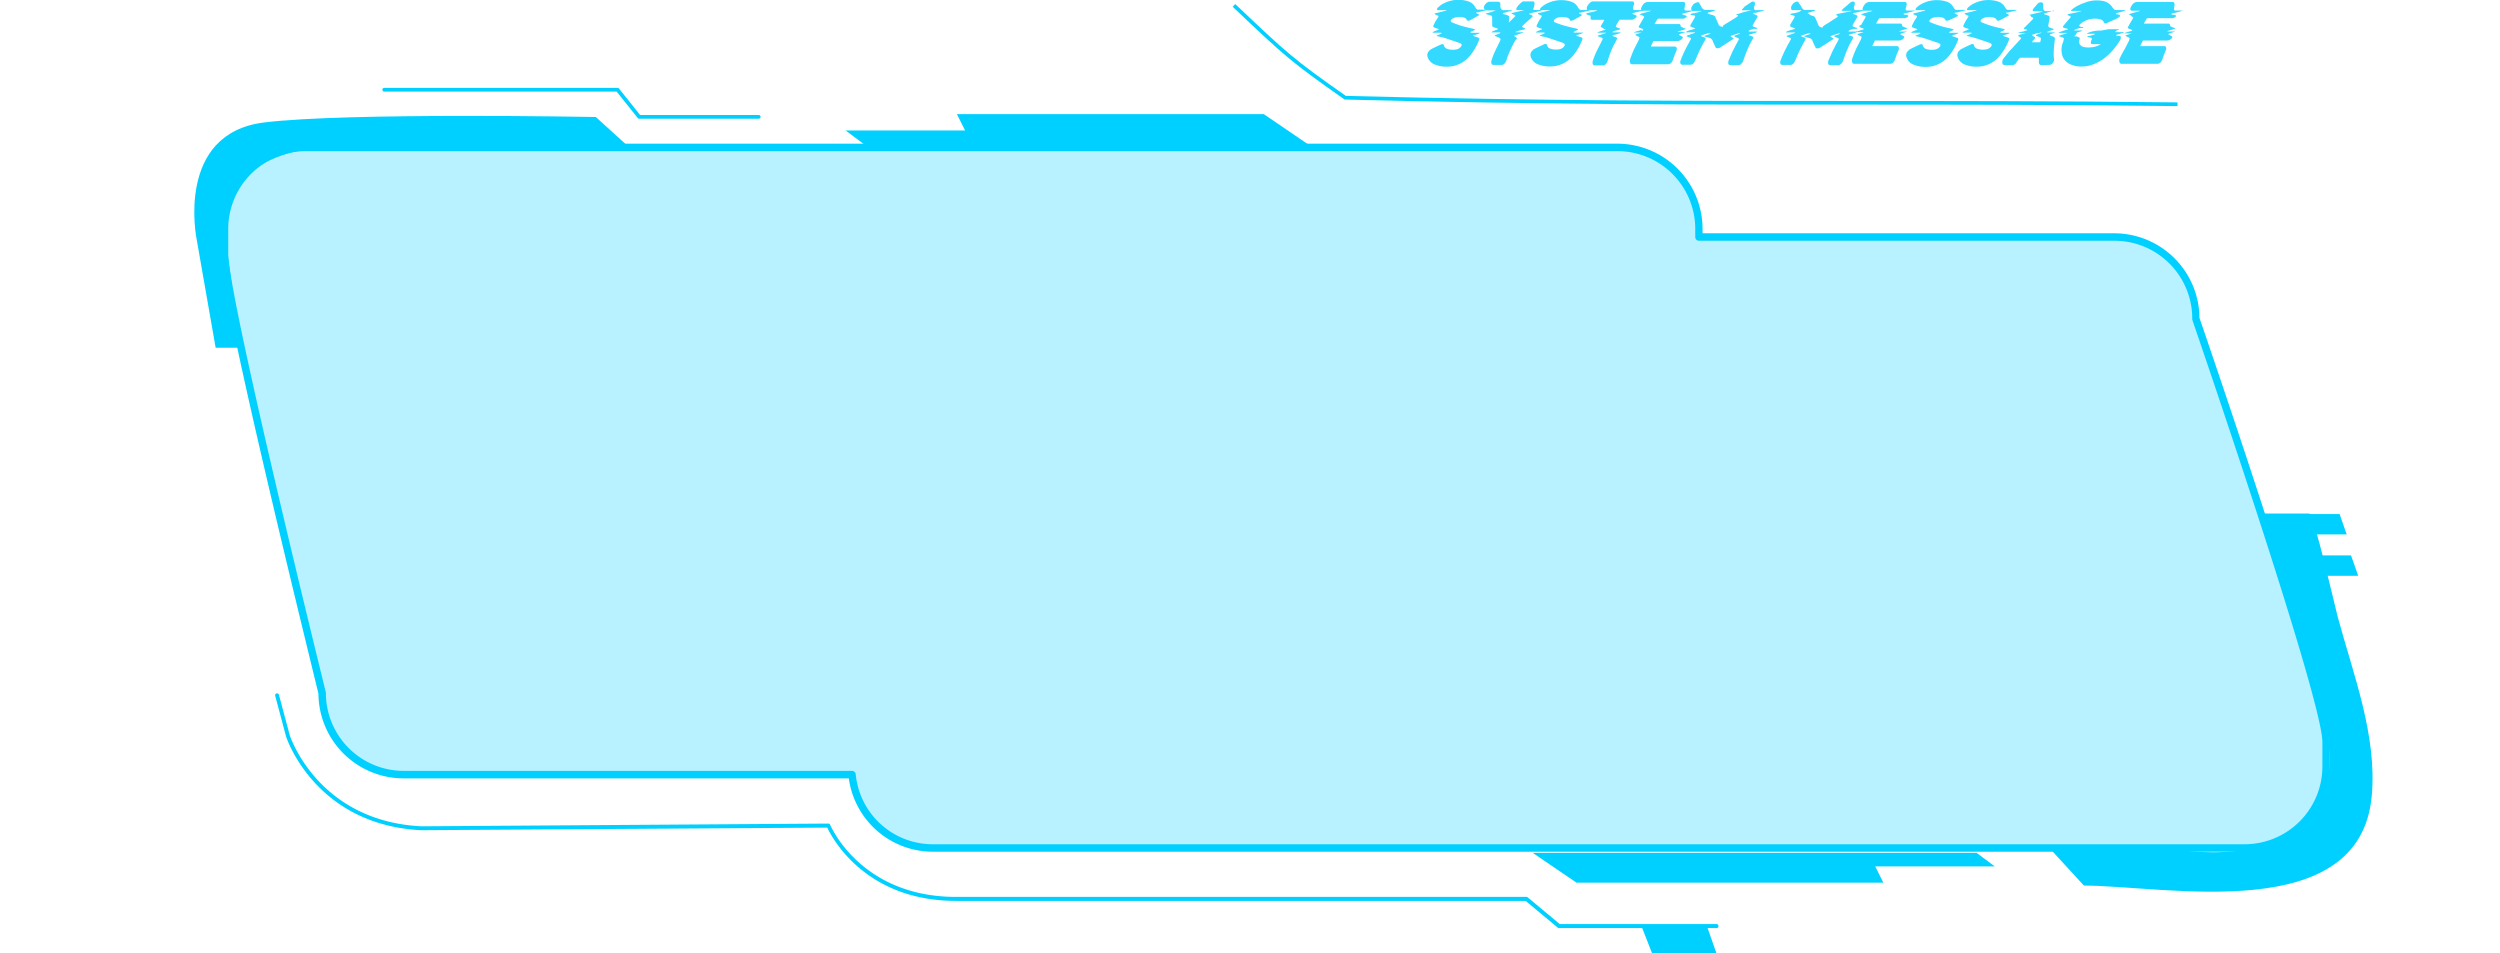 <svg xmlns="http://www.w3.org/2000/svg" xmlns:xlink="http://www.w3.org/1999/xlink" viewBox="0 0 492.95 187.97"><defs><style>.cls-1{mask:url(#mask);filter:url(#luminosity-noclip-10);}.cls-10,.cls-12,.cls-14,.cls-16,.cls-18,.cls-2,.cls-4,.cls-6,.cls-8{mix-blend-mode:multiply;}.cls-2{fill:url(#Безымянный_градиент_76);}.cls-3{mask:url(#mask-2);filter:url(#luminosity-noclip-15);}.cls-4{fill:url(#Безымянный_градиент_77);}.cls-5{mask:url(#mask-3);filter:url(#luminosity-noclip-16);}.cls-6{fill:url(#Безымянный_градиент_77-2);}.cls-7{mask:url(#mask-4);filter:url(#luminosity-noclip-17);}.cls-8{fill:url(#Безымянный_градиент_77-3);}.cls-9{mask:url(#mask-5);filter:url(#luminosity-noclip-18);}.cls-10{fill:url(#Безымянный_градиент_76-2);}.cls-11{mask:url(#mask-6);filter:url(#luminosity-noclip-11);}.cls-12{fill:url(#Безымянный_градиент_76-3);}.cls-13{mask:url(#mask-7);filter:url(#luminosity-noclip-12);}.cls-14{fill:url(#Безымянный_градиент_76-4);}.cls-15{mask:url(#mask-8);filter:url(#luminosity-noclip-13);}.cls-16{fill:url(#linear-gradient);}.cls-17{mask:url(#mask-9);filter:url(#luminosity-noclip-14);}.cls-18{fill:url(#Безымянный_градиент_76-5);}.cls-19,.cls-20,.cls-21{fill:#00d0ff;}.cls-19{opacity:0.2;}.cls-20{opacity:0.1;}.cls-22{mask:url(#mask-10);}.cls-23{fill:url(#Безымянный_градиент_4);}.cls-24{mask:url(#mask-11);}.cls-25{fill:url(#Безымянный_градиент_4-2);}.cls-26{mask:url(#mask-12);}.cls-27{fill:url(#Безымянный_градиент_4-3);}.cls-28{mask:url(#mask-13);}.cls-29{fill:url(#linear-gradient-2);}.cls-30{mask:url(#mask-14);}.cls-31{fill:url(#Безымянный_градиент_4-4);}.cls-32{mask:url(#mask-15);}.cls-33{fill:url(#Безымянный_градиент_48);}.cls-34{mask:url(#mask-16);}.cls-35{fill:url(#Безымянный_градиент_48-2);}.cls-36{mask:url(#mask-17);}.cls-37{fill:url(#Безымянный_градиент_48-3);}.cls-38{mask:url(#mask-18);}.cls-39{fill:url(#Безымянный_градиент_4-5);}.cls-40{opacity:0.8;}.cls-41{filter:url(#luminosity-noclip-9);}.cls-42{filter:url(#luminosity-noclip-8);}.cls-43{filter:url(#luminosity-noclip-7);}.cls-44{filter:url(#luminosity-noclip-6);}.cls-45{filter:url(#luminosity-noclip-5);}.cls-46{filter:url(#luminosity-noclip-4);}.cls-47{filter:url(#luminosity-noclip-3);}.cls-48{filter:url(#luminosity-noclip-2);}.cls-49{filter:url(#luminosity-noclip);}</style><filter id="luminosity-noclip" x="69.07" y="-8283.8" width="96.06" height="32766" filterUnits="userSpaceOnUse" color-interpolation-filters="sRGB"><feFlood flood-color="#fff" result="bg"/><feBlend in="SourceGraphic" in2="bg"/></filter><mask id="mask" x="69.07" y="-8283.8" width="96.06" height="32766" maskUnits="userSpaceOnUse"><g class="cls-49"/></mask><linearGradient id="Безымянный_градиент_76" x1="69.07" y1="141.92" x2="165.13" y2="141.92" gradientUnits="userSpaceOnUse"><stop offset="0" stop-color="#fff"/><stop offset="0.07" stop-color="#d8d8d8"/><stop offset="0.16" stop-color="#a6a6a6"/><stop offset="0.26" stop-color="#797979"/><stop offset="0.37" stop-color="#545454"/><stop offset="0.47" stop-color="#353535"/><stop offset="0.58" stop-color="#1e1e1e"/><stop offset="0.7" stop-color="#0d0d0d"/><stop offset="0.83" stop-color="#030303"/><stop offset="1"/></linearGradient><filter id="luminosity-noclip-2" x="8.81" y="-8283.8" width="42.63" height="32766" filterUnits="userSpaceOnUse" color-interpolation-filters="sRGB"><feFlood flood-color="#fff" result="bg"/><feBlend in="SourceGraphic" in2="bg"/></filter><mask id="mask-2" x="8.81" y="-8283.8" width="42.63" height="32766" maskUnits="userSpaceOnUse"><g class="cls-48"/></mask><linearGradient id="Безымянный_градиент_77" x1="8.81" y1="110.33" x2="51.45" y2="110.33" gradientUnits="userSpaceOnUse"><stop offset="0"/><stop offset="0.15" stop-color="#040404"/><stop offset="0.29" stop-color="#0e0e0e"/><stop offset="0.42" stop-color="#202020"/><stop offset="0.54" stop-color="#3a3a3a"/><stop offset="0.66" stop-color="#5b5b5b"/><stop offset="0.78" stop-color="#838383"/><stop offset="0.9" stop-color="#b2b2b2"/><stop offset="1" stop-color="#e3e3e3"/></linearGradient><filter id="luminosity-noclip-3" x="6.22" y="-8283.8" width="41.73" height="32766" filterUnits="userSpaceOnUse" color-interpolation-filters="sRGB"><feFlood flood-color="#fff" result="bg"/><feBlend in="SourceGraphic" in2="bg"/></filter><mask id="mask-3" x="6.22" y="-8283.8" width="41.73" height="32766" maskUnits="userSpaceOnUse"><g class="cls-47"/></mask><linearGradient id="Безымянный_градиент_77-2" x1="6.22" y1="95.33" x2="47.96" y2="95.33" xlink:href="#Безымянный_градиент_77"/><filter id="luminosity-noclip-4" x="0" y="-8283.8" width="44.34" height="32766" filterUnits="userSpaceOnUse" color-interpolation-filters="sRGB"><feFlood flood-color="#fff" result="bg"/><feBlend in="SourceGraphic" in2="bg"/></filter><mask id="mask-4" x="0" y="-8283.8" width="44.34" height="32766" maskUnits="userSpaceOnUse"><g class="cls-46"/></mask><linearGradient id="Безымянный_градиент_77-3" x1="0" y1="79.81" x2="44.34" y2="79.81" xlink:href="#Безымянный_градиент_77"/><filter id="luminosity-noclip-5" x="65.54" y="-8283.8" width="276.83" height="32766" filterUnits="userSpaceOnUse" color-interpolation-filters="sRGB"><feFlood flood-color="#fff" result="bg"/><feBlend in="SourceGraphic" in2="bg"/></filter><mask id="mask-5" x="65.54" y="-8283.8" width="276.83" height="32766" maskUnits="userSpaceOnUse"><g class="cls-45"/></mask><linearGradient id="Безымянный_градиент_76-2" x1="65.54" y1="128.53" x2="342.37" y2="128.53" xlink:href="#Безымянный_градиент_76"/><filter id="luminosity-noclip-6" x="232.92" y="-8283.8" width="96.06" height="32766" filterUnits="userSpaceOnUse" color-interpolation-filters="sRGB"><feFlood flood-color="#fff" result="bg"/><feBlend in="SourceGraphic" in2="bg"/></filter><mask id="mask-6" x="232.92" y="-8283.8" width="96.06" height="32766" maskUnits="userSpaceOnUse"><g class="cls-44"/></mask><linearGradient id="Безымянный_градиент_76-3" x1="-81.76" y1="-938.59" x2="-177.82" y2="-938.59" gradientTransform="translate(151.16 -898.41) rotate(180)" xlink:href="#Безымянный_градиент_76"/><filter id="luminosity-noclip-7" x="437.46" y="-8283.8" width="46.68" height="32766" filterUnits="userSpaceOnUse" color-interpolation-filters="sRGB"><feFlood flood-color="#fff" result="bg"/><feBlend in="SourceGraphic" in2="bg"/></filter><mask id="mask-7" x="437.46" y="-8283.8" width="46.68" height="32766" maskUnits="userSpaceOnUse"><g class="cls-43"/></mask><linearGradient id="Безымянный_градиент_76-4" x1="437.46" y1="55.71" x2="484.14" y2="55.71" xlink:href="#Безымянный_градиент_76"/><filter id="luminosity-noclip-8" x="446.03" y="-8283.8" width="46.92" height="32766" filterUnits="userSpaceOnUse" color-interpolation-filters="sRGB"><feFlood flood-color="#fff" result="bg"/><feBlend in="SourceGraphic" in2="bg"/></filter><mask id="mask-8" x="446.03" y="-8283.8" width="46.92" height="32766" maskUnits="userSpaceOnUse"><g class="cls-42"/></mask><linearGradient id="linear-gradient" x1="446.03" y1="86.23" x2="492.95" y2="86.23" gradientUnits="userSpaceOnUse"><stop offset="0.01" stop-color="#fff"/><stop offset="0.08" stop-color="#d8d8d8"/><stop offset="0.17" stop-color="#a6a6a6"/><stop offset="0.27" stop-color="#797979"/><stop offset="0.37" stop-color="#545454"/><stop offset="0.48" stop-color="#353535"/><stop offset="0.59" stop-color="#1e1e1e"/><stop offset="0.71" stop-color="#0d0d0d"/><stop offset="0.84" stop-color="#030303"/><stop offset="1"/></linearGradient><filter id="luminosity-noclip-9" x="441.75" y="-8283.8" width="44.98" height="32766" filterUnits="userSpaceOnUse" color-interpolation-filters="sRGB"><feFlood flood-color="#fff" result="bg"/><feBlend in="SourceGraphic" in2="bg"/></filter><mask id="mask-9" x="441.75" y="-8283.8" width="44.98" height="32766" maskUnits="userSpaceOnUse"><g class="cls-41"/></mask><linearGradient id="Безымянный_градиент_76-5" x1="441.75" y1="70.7" x2="486.73" y2="70.7" xlink:href="#Безымянный_градиент_76"/><filter id="luminosity-noclip-10" x="69.07" y="136.56" width="96.06" height="10.71" filterUnits="userSpaceOnUse" color-interpolation-filters="sRGB"><feFlood flood-color="#fff" result="bg"/><feBlend in="SourceGraphic" in2="bg"/></filter><mask id="mask-10" x="69.07" y="136.56" width="96.06" height="10.71" maskUnits="userSpaceOnUse"><g class="cls-1"><path class="cls-2" d="M69.07,136.56c1.47,4.29,5.39,10.71,15.75,10.71h80.31l-5.35-10.71Z"/></g></mask><linearGradient id="Безымянный_градиент_4" x1="69.07" y1="141.92" x2="165.13" y2="141.92" gradientUnits="userSpaceOnUse"><stop offset="0" stop-color="#00d0ff"/><stop offset="0.05" stop-color="#02ccf4"/><stop offset="0.21" stop-color="#06c3d5"/><stop offset="0.38" stop-color="#0abcbe"/><stop offset="0.56" stop-color="#0cb7ad"/><stop offset="0.75" stop-color="#0eb4a3"/><stop offset="1" stop-color="#0eb3a0"/></linearGradient><filter id="luminosity-noclip-11" x="232.92" y="34.83" width="96.06" height="10.71" filterUnits="userSpaceOnUse" color-interpolation-filters="sRGB"><feFlood flood-color="#fff" result="bg"/><feBlend in="SourceGraphic" in2="bg"/></filter><mask id="mask-11" x="232.92" y="34.83" width="96.06" height="10.71" maskUnits="userSpaceOnUse"><g class="cls-11"><path class="cls-12" d="M329,45.54c-1.46-4.29-5.38-10.71-15.74-10.71H232.92l5.36,10.71Z"/></g></mask><linearGradient id="Безымянный_градиент_4-2" x1="-81.76" y1="-938.59" x2="-177.82" y2="-938.59" gradientTransform="translate(151.16 -898.41) rotate(180)" xlink:href="#Безымянный_градиент_4"/><filter id="luminosity-noclip-12" x="437.46" y="50.36" width="46.68" height="10.71" filterUnits="userSpaceOnUse" color-interpolation-filters="sRGB"><feFlood flood-color="#fff" result="bg"/><feBlend in="SourceGraphic" in2="bg"/></filter><mask id="mask-12" x="437.46" y="50.36" width="46.68" height="10.71" maskUnits="userSpaceOnUse"><g class="cls-13"><polygon class="cls-14" points="480.94 50.36 437.46 50.36 440.68 61.06 484.14 61.06 480.94 50.36"/></g></mask><linearGradient id="Безымянный_градиент_4-3" x1="437.46" y1="55.71" x2="484.14" y2="55.71" xlink:href="#Безымянный_градиент_4"/><filter id="luminosity-noclip-13" x="446.03" y="80.88" width="46.92" height="10.71" filterUnits="userSpaceOnUse" color-interpolation-filters="sRGB"><feFlood flood-color="#fff" result="bg"/><feBlend in="SourceGraphic" in2="bg"/></filter><mask id="mask-13" x="446.03" y="80.88" width="46.92" height="10.71" maskUnits="userSpaceOnUse"><g class="cls-15"><polygon class="cls-16" points="489.75 80.88 446.03 80.88 449.24 91.58 492.95 91.58 489.75 80.88"/></g></mask><linearGradient id="linear-gradient-2" x1="446.03" y1="86.23" x2="492.95" y2="86.23" gradientUnits="userSpaceOnUse"><stop offset="0.01" stop-color="#0eb3a0"/><stop offset="0.1" stop-color="#0eb3a0"/><stop offset="1" stop-color="#0eb3a0"/></linearGradient><filter id="luminosity-noclip-14" x="441.75" y="65.35" width="44.98" height="10.71" filterUnits="userSpaceOnUse" color-interpolation-filters="sRGB"><feFlood flood-color="#fff" result="bg"/><feBlend in="SourceGraphic" in2="bg"/></filter><mask id="mask-14" x="441.75" y="65.35" width="44.98" height="10.71" maskUnits="userSpaceOnUse"><g class="cls-17"><path class="cls-18" d="M483.86,65.35H441.75L445,76.06h41.77C485.71,72.36,484.72,68.7,483.86,65.35Z"/></g></mask><linearGradient id="Безымянный_градиент_4-4" x1="441.75" y1="70.7" x2="486.73" y2="70.7" xlink:href="#Безымянный_градиент_4"/><filter id="luminosity-noclip-15" x="8.81" y="104.97" width="42.63" height="10.71" filterUnits="userSpaceOnUse" color-interpolation-filters="sRGB"><feFlood flood-color="#fff" result="bg"/><feBlend in="SourceGraphic" in2="bg"/></filter><mask id="mask-15" x="8.81" y="104.97" width="42.63" height="10.71" maskUnits="userSpaceOnUse"><g class="cls-3"><polygon class="cls-4" points="48.95 104.97 8.81 104.97 12.02 115.68 51.45 115.68 48.95 104.97"/></g></mask><linearGradient id="Безымянный_градиент_48" x1="8.81" y1="110.33" x2="51.45" y2="110.33" gradientUnits="userSpaceOnUse"><stop offset="0" stop-color="#0eb3a0"/><stop offset="0.23" stop-color="#0db4a4"/><stop offset="0.43" stop-color="#0cb7ae"/><stop offset="0.62" stop-color="#09bdc0"/><stop offset="0.8" stop-color="#05c5da"/><stop offset="0.98" stop-color="#01cffa"/><stop offset="1" stop-color="#00d0ff"/></linearGradient><filter id="luminosity-noclip-16" x="6.22" y="89.98" width="41.73" height="10.71" filterUnits="userSpaceOnUse" color-interpolation-filters="sRGB"><feFlood flood-color="#fff" result="bg"/><feBlend in="SourceGraphic" in2="bg"/></filter><mask id="mask-16" x="6.22" y="89.98" width="41.73" height="10.71" maskUnits="userSpaceOnUse"><g class="cls-5"><path class="cls-6" d="M45.46,90H6.22c1,3.7,2,7.36,2.88,10.71H48Z"/></g></mask><linearGradient id="Безымянный_градиент_48-2" x1="6.22" y1="95.33" x2="47.96" y2="95.33" xlink:href="#Безымянный_градиент_48"/><filter id="luminosity-noclip-17" x="0" y="74.45" width="44.34" height="10.71" filterUnits="userSpaceOnUse" color-interpolation-filters="sRGB"><feFlood flood-color="#fff" result="bg"/><feBlend in="SourceGraphic" in2="bg"/></filter><mask id="mask-17" x="0" y="74.45" width="44.34" height="10.71" maskUnits="userSpaceOnUse"><g class="cls-7"><polygon class="cls-8" points="41.85 74.45 0 74.45 3.2 85.16 44.34 85.16 41.85 74.45"/></g></mask><linearGradient id="Безымянный_градиент_48-3" x1="0" y1="79.81" x2="44.34" y2="79.81" xlink:href="#Безымянный_градиент_48"/><filter id="luminosity-noclip-18" x="65.54" y="125.32" width="276.83" height="6.43" filterUnits="userSpaceOnUse" color-interpolation-filters="sRGB"><feFlood flood-color="#fff" result="bg"/><feBlend in="SourceGraphic" in2="bg"/></filter><mask id="mask-18" x="65.54" y="125.32" width="276.83" height="6.43" maskUnits="userSpaceOnUse"><g class="cls-9"><polygon class="cls-10" points="68.22 131.74 65.54 125.32 339.69 125.32 342.37 131.74 68.22 131.74"/></g></mask><linearGradient id="Безымянный_градиент_4-5" x1="65.54" y1="128.53" x2="342.37" y2="128.53" xlink:href="#Безымянный_градиент_4"/></defs><title>modal_successful_login</title><g id="Layer_2" data-name="Layer 2"><g id="Layer_1-2" data-name="Layer 1"><path class="cls-19" d="M433,62.8A16.06,16.06,0,0,0,416.9,46.74H335V45.13a16.06,16.06,0,0,0-16.07-16.06H60.31A16.06,16.06,0,0,0,44.24,45.13V50c0,8.87,19.28,86.74,19.28,86.74a16.06,16.06,0,0,0,16.06,16.06H168a16.06,16.06,0,0,0,16,14.46H442.6a16.07,16.07,0,0,0,16.06-16.07v-4.81C458.66,137.45,433,62.8,433,62.8Z"/><path class="cls-20" d="M433,62.8A16.06,16.06,0,0,0,416.9,46.74H335V45.13a16.06,16.06,0,0,0-16.07-16.06H60.31A16.06,16.06,0,0,0,44.24,45.13V50c0,8.87,19.28,86.74,19.28,86.74a16.06,16.06,0,0,0,16.06,16.06H168a16.06,16.06,0,0,0,16,14.46H442.6a16.07,16.07,0,0,0,16.06-16.07v-4.81C458.66,137.45,433,62.8,433,62.8Z"/><path class="cls-21" d="M442.6,167.94H184a16.72,16.72,0,0,1-16.63-14.46H79.58a16.8,16.8,0,0,1-16.79-16.7c-1-4.24-19.28-78-19.28-86.83V45.13a16.82,16.82,0,0,1,16.8-16.8h258.6a16.82,16.82,0,0,1,16.8,16.8V46H416.9a16.81,16.81,0,0,1,16.79,16.68c1.52,4.39,25.7,74.84,25.7,83.65v4.81A16.82,16.82,0,0,1,442.6,167.94ZM60.31,29.8A15.35,15.35,0,0,0,45,45.13V50c0,8.68,19.07,85.78,19.26,86.56a1.1,1.1,0,0,1,0,.18A15.35,15.35,0,0,0,79.58,152H168a.74.74,0,0,1,.73.66A15.26,15.26,0,0,0,184,166.47H442.6a15.34,15.34,0,0,0,15.33-15.33v-4.81c0-8.65-25.4-82.55-25.66-83.29a.67.67,0,0,1,0-.24A15.35,15.35,0,0,0,416.9,47.47H335a.73.73,0,0,1-.73-.73V45.13A15.35,15.35,0,0,0,318.91,29.8Z"/><path class="cls-21" d="M47.34,68.56H42.52L38.77,47.14s-4.29-20.88,13.38-23c16.22-2,65.33-1.07,65.33-1.07l5.89,5.35-56.76.54s-22.25-.82-22.37,16.19Z"/><path class="cls-21" d="M404.48,167.62l6.43,7c16,0,54.41,8.09,56.75-17.66,1.09-11.93-3.65-24-6.72-35.37-.39-1.44-4.72-20.33-5.59-20.33h-9.64L457,137.63s7.49,18.75-4.29,25.17c0,0-4.28,7-23,4.82Z"/><polygon class="cls-21" points="170.31 28.4 257.84 28.4 249.2 22.51 188.69 22.51 190.3 25.73 166.74 25.73 170.31 28.4"/><polygon class="cls-21" points="389.74 168.16 302.21 168.16 310.85 174.04 371.36 174.04 369.75 170.83 393.31 170.83 389.74 168.16"/><path class="cls-21" d="M429.36,20.92c-24.52-.29-45.32-.29-65.43-.29-30.59,0-59.48,0-98.67-1h-.12l-.09-.06c-10.5-7.36-11.74-8.53-21.37-17.65l-.62-.59.5-.53.63.59c9.56,9.06,10.81,10.25,21.19,17.52,39.14,1,68,1,98.55,1,20.11,0,40.91,0,65.43.28Z"/><g class="cls-22"><path class="cls-23" d="M69.07,136.56c1.47,4.29,5.39,10.71,15.75,10.71h80.31l-5.35-10.71Z"/></g><g class="cls-24"><path class="cls-25" d="M329,45.54c-1.46-4.29-5.38-10.71-15.74-10.71H232.92l5.36,10.71Z"/></g><g class="cls-26"><polygon class="cls-27" points="480.94 50.36 437.46 50.36 440.68 61.06 484.14 61.06 480.94 50.36"/></g><g class="cls-28"><polygon class="cls-29" points="489.75 80.88 446.03 80.88 449.24 91.58 492.95 91.58 489.75 80.88"/></g><g class="cls-30"><path class="cls-31" d="M483.86,65.35H441.75L445,76.06h41.77C485.71,72.36,484.72,68.7,483.86,65.35Z"/></g><g class="cls-32"><polygon class="cls-33" points="48.95 104.97 8.81 104.97 12.02 115.68 51.45 115.68 48.95 104.97"/></g><polygon class="cls-21" points="336.57 182.61 323.66 182.61 325.76 187.97 338.45 187.97 336.57 182.61"/><polygon class="cls-21" points="461.32 101.36 451.63 101.36 453.21 105.37 462.72 105.37 461.32 101.36"/><polygon class="cls-21" points="463.58 109.52 453.9 109.52 455.47 113.54 464.99 113.54 463.58 109.52"/><g class="cls-34"><path class="cls-35" d="M45.46,90H6.22c1,3.7,2,7.36,2.88,10.71H48Z"/></g><g class="cls-36"><polygon class="cls-37" points="41.85 74.45 0 74.45 3.2 85.16 44.34 85.16 41.85 74.45"/></g><path class="cls-21" d="M338.45,183H307.39a.33.33,0,0,1-.23-.09l-6.33-5.27H188.52c-18,0-24.53-12.58-25.4-14.45L83,163.7c-20.92-1.07-26.54-18.29-26.59-18.46l-2.15-8.05A.37.37,0,1,1,55,137l2.14,8c.05.15,5.53,16.89,25.91,17.93l80.29-.54h0a.36.36,0,0,1,.34.23c.06.14,6,14.23,24.83,14.23H301a.35.35,0,0,1,.23.09l6.32,5.27h30.93a.36.36,0,0,1,.36.36A.37.37,0,0,1,338.45,183Z"/><path class="cls-21" d="M149.61,23.41H126.05a.39.39,0,0,1-.29-.13l-4.17-5.22H75.71a.37.37,0,0,1,0-.73h46.05a.39.39,0,0,1,.29.13l4.17,5.22h23.39a.37.37,0,0,1,.36.37A.36.36,0,0,1,149.61,23.41Z"/><g class="cls-38"><polygon class="cls-39" points="68.22 131.74 65.54 125.32 339.69 125.32 342.37 131.74 68.22 131.74"/></g><g class="cls-40"><path class="cls-21" d="M285.2,2h-1.71c-.07,0-.12,0-.13-.05a.3.3,0,0,1,0-.18.73.73,0,0,1,.28-.38L284.1,1a6.33,6.33,0,0,1,5.42-.73,2.37,2.37,0,0,1,1.28,1,1.59,1.59,0,0,0,.34.49.42.42,0,0,0,.32.14h1.67c.06,0,.09,0,.09,0s0,0-.09.07-.45.14-.88.25l-.4.1-.43.11-.21,0c-.08,0-.13.06-.13.09s0,.07.07.11l.22.1a.77.77,0,0,1,.22.12.12.12,0,0,1,.05.12s-.05.06-.11.09a1.82,1.82,0,0,1-.27.15L289.88,4a1.59,1.59,0,0,1-.4.09c-.11,0-.19,0-.25-.16a.87.87,0,0,0-.47-.43,3.24,3.24,0,0,0-2,0l-.33.16a.72.72,0,0,0-.21.16c-.19.24-.21.42-.05.54l.61.25a18.6,18.6,0,0,0,1.89.63c.3.09.85.22,1.67.4l.4.11c.07,0,.1.06.09.1a.45.45,0,0,1-.2.15l-.49.21c-.12.09-.17.15-.16.2s0,.06.09.06h1.68a0,0,0,0,1,0,0,.1.1,0,0,1,0,.08,1.3,1.3,0,0,1-.35.16l-.28.08-.35.12a.6.6,0,0,1-.2.05q-.14.06,0,.15l.2.07.37.12.29.1c.16.06.25.12.26.19a.92.92,0,0,1-.11.45,11.11,11.11,0,0,1-1.77,3,5.9,5.9,0,0,1-2.55,1.78,5.14,5.14,0,0,1-1.43.3,6.18,6.18,0,0,1-2.8-.36,2.33,2.33,0,0,1-1.55-1.58,1.13,1.13,0,0,1,.32-1.15,1.66,1.66,0,0,1,.44-.36c.5-.25,1.12-.55,1.85-.88a.63.63,0,0,1,.34-.08.24.24,0,0,1,.27.22,1,1,0,0,0,.76.74,3.65,3.65,0,0,0,1.63.09,1.54,1.54,0,0,0,.83-.4c.33-.32.37-.57.13-.75a.81.81,0,0,0-.29-.15q-2.19-.75-2.79-.93a3.82,3.82,0,0,0-.59-.17l-1.06-.25s-.05,0,0-.07,0,0,.07-.07a2.28,2.28,0,0,1,.32-.13,3.5,3.5,0,0,0,.51-.23.16.16,0,0,0,0-.09s0-.06-.05-.06h-1.55c-.09,0-.14,0-.14-.06s.12-.12.38-.25l.63-.23.19-.11s0,0,0-.07-.06,0-.14-.06a6.26,6.26,0,0,1-.61-.21.65.65,0,0,1-.22-.11c-.11-.07-.13-.19-.05-.36s.24-.51.37-.74l.47-.76a.58.58,0,0,0,.13-.28c0-.06,0-.11-.13-.15l-.25-.11-.23-.1c-.09-.05-.14-.09-.15-.13s.08-.11.24-.14l.47-.1.57-.14,1-.25s.07,0,.07-.06S285.24,2,285.2,2Z"/><path class="cls-21" d="M303.93,2c.1,0,.15,0,.15,0s-.06,0-.18.09c-.42.13-1,.27-1.68.41a5,5,0,0,0-.57.15c-.09,0-.13,0-.13.07s0,.06.07.09l.16.06.13.06.25.13c.1.06.09.16,0,.29a1.55,1.55,0,0,0-.22.2l-.75.67c-.33.3-.57.51-.72.66l-.22.2c-.1.1-.1.19,0,.27a.44.44,0,0,0,.16.1l.13.07.12.06q.12.06.12.12s-.05.08-.17.11l-.22.06c-.11,0-.16,0-.16,0l-.75.19a4.7,4.7,0,0,0-.53.21c-.08,0-.12.06-.1.09s0,0,.09,0h1.46s.05,0,.05,0a.1.1,0,0,1-.05.06,2.6,2.6,0,0,1-.44.16L298.68,7c-.11,0-.13.08-.05.14a.31.31,0,0,0,.12.09l.07.06a2.24,2.24,0,0,1,.24.16q.12.12-.06.27l-.18.21-.12.19c0,.05-.07.14-.15.27l-.12.23a23.32,23.32,0,0,0-1.25,2.79,4.8,4.8,0,0,1-.14.47,1.74,1.74,0,0,1-.29.54,1.3,1.3,0,0,1-.3.28.54.54,0,0,1-.33.11H294.5a.44.44,0,0,1-.4-.27.84.84,0,0,1,0-.61,12.54,12.54,0,0,1,.81-2.07c.12-.26.4-.84.85-1.73.14-.27.13-.47,0-.59a5.44,5.44,0,0,0-.81-.38.29.29,0,0,1-.15-.07c-.08-.06-.07-.11,0-.15l.34-.13.38-.15a1.28,1.28,0,0,0,.31-.15s0,0,0-.07,0-.05-.05-.05h-1.53c-.06,0-.1,0-.11,0s0-.11.12-.18a2.68,2.68,0,0,1,.33-.14l.43-.17.24-.08a.08.08,0,0,0,.07-.08s0-.06,0-.09l-.86-.3c-.18-.06-.26-.23-.24-.49s0-.38,0-.67,0-.51,0-.64,0-.41-.21-.47l-.32-.1-.26-.08-.19-.06-.22-.07c-.05,0-.07,0-.07-.07s0-.06.09-.07l.1,0,.22-.06.25-.07.26-.08.21-.07a4.3,4.3,0,0,0,.67-.23c.06,0,.09,0,.09-.07s0,0-.11,0h-.31l-1.24,0a.75.75,0,0,1-.59-.41c-.06-.1,0-.24.05-.44a1.64,1.64,0,0,1,.47-.61.92.92,0,0,1,.59-.25h1.69c.28,0,.42.14.44.47V1a.56.56,0,0,0,0,.2.89.89,0,0,0,.16.58,1,1,0,0,0,.15.15.38.38,0,0,0,.18.07,1.42,1.42,0,0,0,.33,0h1.44s.05,0,.05,0l-.06.07-.22.09c-.23.08-.67.21-1.32.38a.54.54,0,0,0-.17.07c-.08,0-.08.08,0,.12l.12.06.26.07a1.75,1.75,0,0,0,.26.07l.37.15a.34.34,0,0,1,.19.39c0,.16,0,.43-.07.83a.22.22,0,0,0,0,.12.32.32,0,0,0,.11-.07l1-1a.41.41,0,0,1,.1-.09c.09-.11.09-.19,0-.25a.35.35,0,0,0-.16-.09l-.17-.08-.17-.07a.23.23,0,0,1-.11-.07c-.06,0-.05-.09,0-.12a1.19,1.19,0,0,1,.21-.06l1.25-.29c.32-.07.64-.15,1-.25,0,0,.07,0,.07,0s0,0-.07,0h-.23l-1.3,0Q299,2,299,1.87a.52.52,0,0,1,.09-.41A4.88,4.88,0,0,1,300.12.38a.66.66,0,0,1,.36-.11q.7,0,1.71,0a.35.35,0,0,1,.37.24,1,1,0,0,1-.06.62.16.16,0,0,0,0,.07l0,.11a1.12,1.12,0,0,1-.05.13l-.06.14a1.39,1.39,0,0,0-.06.13c-.07.17,0,.25.26.25l.76,0Z"/><path class="cls-21" d="M305.52,2h-1.71c-.07,0-.12,0-.13-.05a.3.3,0,0,1,0-.18.75.75,0,0,1,.29-.38l.41-.33a6.33,6.33,0,0,1,5.42-.73,2.37,2.37,0,0,1,1.28,1,1.59,1.59,0,0,0,.34.49.42.42,0,0,0,.32.14h1.68c.06,0,.09,0,.09,0s0,0-.09.07-.45.14-.88.25l-.41.1-.43.11-.21,0q-.12,0-.12.09s0,.07.07.11l.21.1a.77.77,0,0,1,.22.12.11.11,0,0,1,0,.12.18.18,0,0,1-.1.09l-.27.15L310.2,4a1.59,1.59,0,0,1-.4.09c-.1,0-.19,0-.25-.16a.84.84,0,0,0-.47-.43,3.24,3.24,0,0,0-2,0l-.32.16a.66.66,0,0,0-.22.16c-.19.24-.21.42-.05.54l.61.25A18.6,18.6,0,0,0,309,5.2c.3.09.86.22,1.67.4l.4.11c.07,0,.1.06.09.1s-.08.09-.2.15l-.48.21c-.13.09-.18.15-.17.2s0,.06.09.06h1.68a0,0,0,0,1,.05,0,.1.1,0,0,1-.05.08,1.15,1.15,0,0,1-.35.16l-.27.08-.36.12a.63.63,0,0,1-.19.05c-.1,0-.11.09,0,.15l.2.07.37.12a1.51,1.51,0,0,1,.29.1c.16.06.25.12.27.19a1,1,0,0,1-.12.45,10.86,10.86,0,0,1-1.77,3,5.9,5.9,0,0,1-2.55,1.78,5.08,5.08,0,0,1-1.42.3,6.23,6.23,0,0,1-2.81-.36,2.33,2.33,0,0,1-1.55-1.58,1.13,1.13,0,0,1,.32-1.15,1.66,1.66,0,0,1,.44-.36c.5-.25,1.12-.55,1.85-.88a.65.65,0,0,1,.34-.08.24.24,0,0,1,.27.22,1,1,0,0,0,.76.74,3.69,3.69,0,0,0,1.64.09,1.62,1.62,0,0,0,.83-.4q.48-.48.12-.75a.73.73,0,0,0-.29-.15q-2.19-.75-2.79-.93a3.5,3.5,0,0,0-.59-.17l-1.06-.25s0,0,0-.07,0,0,.07-.07l.33-.13a3.77,3.77,0,0,0,.5-.23.12.12,0,0,0,0-.09.05.05,0,0,0-.06-.06H303q-.15,0-.15-.06s.13-.12.38-.25l.63-.23a1.31,1.31,0,0,0,.2-.11s0,0,0-.07a.47.47,0,0,0-.15-.06c-.2-.06-.41-.13-.61-.21a.65.65,0,0,1-.22-.11c-.1-.07-.12-.19-.05-.36s.25-.51.38-.74c0-.07.19-.32.46-.76a.58.58,0,0,0,.13-.28c0-.06,0-.11-.13-.15l-.25-.11-.23-.1c-.08-.05-.13-.09-.14-.13s.07-.11.23-.14l.48-.1.56-.14,1-.25c.05,0,.07,0,.07-.06S305.57,2,305.52,2Z"/><path class="cls-21" d="M314.09.27h7.77a.33.33,0,0,1,.31.22.71.71,0,0,1,0,.5l-.15.32a1.06,1.06,0,0,0,0,.39.88.88,0,0,0,.06.23.24.24,0,0,0,.18.05H324s0,0,0,0,0,0-.08.09a2.16,2.16,0,0,1-.38.12l-.47.11-.55.13-.54.16q-.11,0-.12.06a.09.09,0,0,0,.06.08,3.06,3.06,0,0,0,.37.17,1.45,1.45,0,0,1,.37.18c.09.07.08.16,0,.28a1.56,1.56,0,0,1-.83.53h-2.46a.2.2,0,0,0-.07.06,1.74,1.74,0,0,0-.1.16l-.5.83c-.11.2-.11.34,0,.41l.49.2.24.09a.1.1,0,0,1,.06.09s-.05.07-.12.09l-.29.09q-.39.09-.66.18a2.13,2.13,0,0,0-.38.14q-.15.09-.15.15s0,0,.09,0h1.5s.07,0,.07.05,0,0-.07.07a3.33,3.33,0,0,1-.72.25l-.7.2a.13.13,0,0,0-.11.07s0,.07.07.09l.21.09.19.06.37.16c.11.06.12.18,0,.36a5.25,5.25,0,0,1-.27.53c-.14.27-.26.48-.34.62A20.79,20.79,0,0,0,317,12a1.52,1.52,0,0,1-.25.49.79.79,0,0,1-.65.41h-1.62a.42.42,0,0,1-.41-.25,1,1,0,0,1,0-.63,13.32,13.32,0,0,1,.8-2c.16-.35.51-1,1-2A.63.63,0,0,0,316,7.6c0-.06-.06-.12-.17-.17l-.3-.11-.28-.1c-.14-.06-.21-.1-.21-.13s.06-.09.19-.12c.81-.24,1.26-.39,1.37-.44s.06,0,.06-.07,0,0-.05,0H315a.08.08,0,0,1-.06,0s0,0,.06-.07l.39-.17c.22-.08.44-.15.67-.21l.38-.11c.07,0,.11,0,.11-.09s0-.07-.06-.09l-.16,0s0,0-.13-.07L316,5.49l-.24-.11a.19.19,0,0,1-.11-.15.71.71,0,0,1,.09-.26,8.58,8.58,0,0,0,.47-.79A.71.71,0,0,0,316.3,4c0-.06,0-.09,0-.1h-2.39q-.34,0-.27-.45c0-.22,0-.36-.16-.42L313.29,3l-.19-.07-.17-.07-.15-.09s0-.06,0-.09.1-.06.26-.11l1.08-.25c.2,0,.44-.12.72-.22.05,0,.07,0,.06-.07s0,0-.06,0h-1.65c-.16,0-.24,0-.25-.09a.81.81,0,0,1,0-.61,2,2,0,0,1,.51-.71A1,1,0,0,1,314.09.27Z"/><path class="cls-21" d="M334,2s-.05.07-.15.1l-.45.17-.95.25a4.91,4.91,0,0,0-.65.16c-.07,0-.11,0-.11.09s0,0,.06.07l.18.07L332,3l.11,0a.34.34,0,0,1,.1,0l.24.09c.18.09.19.2,0,.34a1,1,0,0,1-.74.25H327a.26.26,0,0,0-.23.17c-.06.09-.15.23-.25.4s-.17.3-.2.37-.06.1-.05.12,0,0,.06,0h4.76a.27.27,0,0,1,.28.28.38.38,0,0,0,.26.35l.57.22,0,0c.11,0,.16.08.16.12s-.09.08-.27.13l-.36.11-.49.14-.36.15s-.07,0-.07.06,0,0,0,0h1.46s.07,0,.07,0,0,0-.09.06l-.42.14-.39.13-.27.1c-.07,0-.11.06-.11.09s0,.08.07.11l.22.11.36.18c.14.09.13.22,0,.4a1.25,1.25,0,0,1-.88.46h-4.55c-.1,0-.15,0-.17,0s-.09,0-.14.13c-.12.23-.26.52-.43.86,0,.08,0,.11,0,.11h4.67a.4.4,0,0,1,.4.25.93.93,0,0,1-.08.63c-.22.53-.33.8-.34.81-.1.27-.2.56-.31.89-.2.61-.54.91-1,.91h-7a.43.43,0,0,1-.45-.27,1.12,1.12,0,0,1,0-.72,18,18,0,0,1,.91-2.25l.85-1.65,0-.05a.11.11,0,0,0,0-.06l0,0c.11-.21.11-.33,0-.38l-.34-.18a1.84,1.84,0,0,1-.29-.15q-.09,0-.09-.09a.37.37,0,0,1,.14-.1l.29-.1.51-.16.3-.1,0,0,0,0-.06,0h-1.4q-.09,0-.09,0s0-.05.12-.08a9.2,9.2,0,0,1,1-.31,3.06,3.06,0,0,1,.34-.12A.19.19,0,0,0,324,5.8s0,0-.07-.08l-.15-.07-.2-.07-.23-.09c-.1,0-.16-.07-.18-.11a.2.2,0,0,1,0-.25l.15-.23c.07-.14.18-.34.35-.62l.37-.64.1-.18c.06-.12.06-.21,0-.26a.82.82,0,0,0-.19-.1l-.42-.17a.87.87,0,0,1-.21-.09s0,0,0-.07,0,0,.07,0l.47-.15.92-.25a3.53,3.53,0,0,0,.77-.25s.06,0,.06,0,0,0,0,0h-1.64a.34.34,0,0,1-.36-.2.5.5,0,0,1,0-.34,2.68,2.68,0,0,1,.41-.72,1.18,1.18,0,0,1,.85-.47h6.86a.78.78,0,0,1,.21,0,.34.34,0,0,1,.32.24.78.78,0,0,1-.05.55l0,.08a.41.41,0,0,1,0,.09.13.13,0,0,0,0,.08.63.63,0,0,0-.07.43.28.28,0,0,0,.23.22.92.92,0,0,0,.23,0h1.48C334,2,334,2,334,2Z"/><path class="cls-21" d="M346.18,2h1.69s0,0,0,0l-.06.07-.38.14c-.12,0-.46.12-1,.25l-.22.06-.23,0-.18.06a.11.11,0,0,0-.09.1s0,0,.06.08l.3.11.36.17c.09.05.13.1.14.16a.77.77,0,0,1-.1.28l-.72,1.22-.09.16c-.1.17-.09.29,0,.34a2.9,2.9,0,0,0,.37.17l.37.12c.07,0,.1.06.09.11s-.05.07-.15.09l-.13,0-.13,0-.13,0-.13,0-.58.17a.71.71,0,0,0-.41.25c-.05.06,0,.09,0,.11h1.58q.09,0,.09,0s0,.08-.11.13a2,2,0,0,1-.32.14l-.49.15-.63.18a.19.19,0,0,0-.11.07s0,.08.06.11l.14,0,.21.07.22.09.19.09c.09.06.1.18,0,.34s-.14.27-.26.47a5.2,5.2,0,0,1-.26.45A26,26,0,0,0,343.73,12a1.67,1.67,0,0,1-.42.61.75.75,0,0,1-.59.25h-1.51a.39.39,0,0,1-.35-.17.62.62,0,0,1-.08-.44,1.19,1.19,0,0,1,.11-.41l.61-1.42c.28-.6.69-1.4,1.24-2.4a.83.83,0,0,0,.14-.34c0-.06-.07-.12-.19-.18l-.45-.18L342,7.18a.06.06,0,0,1,0-.09.66.66,0,0,1,.3-.18l.45-.14.24-.09s.07,0,.07-.07,0-.08-.13-.06l-.36.09-.81.27-.39.13c-.07,0-.11.06-.11.12s0,.06.09.11l.18.11.12.06a.25.25,0,0,1,.09.07c.07,0,.09.08.08.1s-.07.08-.17.15l-.21.14-.69.45c-.3.19-.56.37-.81.52l-.68.44a1.07,1.07,0,0,1-.63.21.39.39,0,0,1-.38-.23c0-.07-.11-.26-.26-.58a7.32,7.32,0,0,1-.31-.72.86.86,0,0,0-.54-.5l-.4-.11a2.72,2.72,0,0,1-.34-.11l-.33-.09a.06.06,0,0,1,0-.07s0-.06.11-.09l.45-.14.5-.18h0c.1,0,.14-.08.12-.13s-.05,0-.12,0a.62.62,0,0,0-.18,0l-.16,0-1,.31a1.05,1.05,0,0,0-.31.12c-.06,0-.07.09,0,.13a.19.19,0,0,0,.13.07.69.69,0,0,0,.22.09l.26.09c.15.06.23.13.24.19a.87.87,0,0,1-.16.42,27.1,27.1,0,0,0-1.51,3l-.17.41a2.74,2.74,0,0,1-.18.4,3,3,0,0,1-.25.51.9.9,0,0,1-.72.46c-.79,0-1.32,0-1.6,0a.39.39,0,0,1-.39-.27.91.91,0,0,1,.05-.64,25.26,25.26,0,0,1,1.71-3.57,1.14,1.14,0,0,1,.1-.2,2.28,2.28,0,0,0,.11-.21.63.63,0,0,0,.11-.28s0-.11-.14-.15l-.45-.18-.26-.11a.05.05,0,0,1,0-.07.11.11,0,0,1,.07-.08l.88-.3a3,3,0,0,0,.58-.22c.07,0,.11,0,.11-.07s0-.05-.11-.05h-.14l-1.21,0h-.25c-.07,0-.09,0,0-.11a.23.23,0,0,1,.07-.07,6.05,6.05,0,0,1,1-.34l.52-.15a.2.2,0,0,0,.12-.07s0,0-.08-.09l-.34-.12a1.9,1.9,0,0,1-.4-.17c-.08,0-.13-.08-.13-.13a.62.62,0,0,1,.11-.26c.07-.15.19-.36.35-.63l.37-.63a.74.74,0,0,0,.15-.38c0-.07-.07-.14-.2-.2L333.71,3l-.11,0-.14-.06c-.1,0-.14-.09-.11-.14s.08-.07.2-.11l.3-.08.22,0a9.23,9.23,0,0,0,1-.27,1.91,1.91,0,0,0,.45-.18s0,0,0,0h-1.71a.25.25,0,0,1-.26-.13.81.81,0,0,1,.1-.82,1.33,1.33,0,0,1,.94-.72A.34.34,0,0,1,335,.5l.13.23.15.25.12.23a2.07,2.07,0,0,0,.32.49.71.71,0,0,0,.4.24,1.18,1.18,0,0,0,.34,0h1.64c.09,0,.13,0,.13,0a.33.33,0,0,1-.16.15,2.5,2.5,0,0,1-.42.16l-.34.1-.36.1c-.13,0-.21.08-.22.11s0,.14.15.18l.19.06.23.06.19.06.4.12a.63.63,0,0,1,.39.42c0,.09.12.29.26.6s.24.55.3.73a.7.7,0,0,0,.22.29.74.74,0,0,0,.26.14,1.5,1.5,0,0,0,.35.07.11.11,0,0,0,.07-.09c0-.07,0-.14.11-.21a3.62,3.62,0,0,1,.32-.22l.69-.42.77-.48.68-.43.31-.22c.11-.08.12-.17,0-.25L342.51,3l-.05,0,0,0,0,0c-.05,0-.07-.07-.06-.11s0-.08.11-.11l.34-.07L344,2.34l1.12-.25c.07,0,.1,0,.1-.07s0,0-.07,0H343.8l-.28,0c-.09,0-.1-.05,0-.16a1.58,1.58,0,0,1,.23-.26A2.6,2.6,0,0,1,344,1.3s.46-.3,1.23-.83a.83.83,0,0,1,.52-.16A.31.31,0,0,1,346,.5.68.68,0,0,1,346,1a1.7,1.7,0,0,1-.11.31.73.73,0,0,0,0,.5A.31.31,0,0,0,346.18,2Z"/><path class="cls-21" d="M365.87,2h1.69s0,0,0,0,0,0-.06.07l-.38.14c-.12,0-.46.12-1,.25l-.22.06-.23,0-.18.06a.11.11,0,0,0-.09.1s0,0,.06.08l.3.11a2.07,2.07,0,0,1,.36.17c.09.05.13.1.14.16a.61.61,0,0,1-.1.28l-.72,1.22-.09.16c-.1.17-.09.29,0,.34a2.61,2.61,0,0,0,.38.17l.36.12c.07,0,.1.06.09.11s-.05.07-.15.09l-.12,0-.14,0-.13,0-.13,0-.58.17a.71.71,0,0,0-.41.25c-.05.06,0,.09,0,.11h1.58q.09,0,.09,0s0,.08-.11.13a2,2,0,0,1-.32.14l-.49.15-.63.18c-.06,0-.09,0-.1.07s0,.08.05.11l.14,0,.21.07.23.09.18.09c.09.06.1.18,0,.34s-.14.27-.26.47a5.2,5.2,0,0,1-.26.45A26,26,0,0,0,363.42,12a1.67,1.67,0,0,1-.42.61.73.73,0,0,1-.58.25H360.9a.39.39,0,0,1-.35-.17.62.62,0,0,1-.08-.44,1.19,1.19,0,0,1,.11-.41l.61-1.42c.28-.6.69-1.4,1.24-2.4a.7.7,0,0,0,.14-.34c0-.06-.07-.12-.19-.18l-.45-.18-.23-.11s0,0,0-.09a.66.66,0,0,1,.3-.18l.45-.14.24-.09c.05,0,.07,0,.07-.07s0-.08-.13-.06l-.36.09-.81.27-.39.13c-.07,0-.11.06-.11.12s0,.06.09.11l.18.11.12.06.1.07c.06,0,.08.08.07.1a.58.58,0,0,1-.16.15l-.22.14-.69.45-.8.52-.69.44a1.07,1.07,0,0,1-.63.21.4.4,0,0,1-.38-.23c0-.07-.11-.26-.26-.58a7.32,7.32,0,0,1-.31-.72.86.86,0,0,0-.54-.5l-.4-.11a2.72,2.72,0,0,1-.34-.11,1.9,1.9,0,0,1-.32-.09s-.05,0,0-.07,0-.06.11-.09l.45-.14.5-.18h0c.1,0,.14-.08.13-.13s-.06,0-.13,0a.62.62,0,0,0-.18,0,.57.57,0,0,1-.16,0l-1,.31a1.18,1.18,0,0,0-.31.12c-.06,0-.06.09,0,.13a.19.19,0,0,0,.13.07.67.67,0,0,0,.23.09l.26.09c.14.06.22.13.23.19a.87.87,0,0,1-.16.42,29,29,0,0,0-1.51,3l-.17.41a2.74,2.74,0,0,1-.18.4,3,3,0,0,1-.25.51.88.88,0,0,1-.72.46c-.79,0-1.32,0-1.6,0a.39.39,0,0,1-.39-.27.91.91,0,0,1,.05-.64,25.26,25.26,0,0,1,1.71-3.57,1.14,1.14,0,0,1,.1-.2,2.28,2.28,0,0,0,.11-.21.63.63,0,0,0,.11-.28s0-.11-.14-.15l-.45-.18-.25-.11a.05.05,0,0,1,0-.07.14.14,0,0,1,.07-.08l.88-.3a3,3,0,0,0,.58-.22c.07,0,.11,0,.11-.07s0-.05-.11-.05h-.14l-1.21,0h-.25c-.07,0-.09,0,0-.11a.23.23,0,0,1,.07-.07,6.05,6.05,0,0,1,1-.34l.52-.15a.2.2,0,0,0,.12-.07s0,0-.08-.09l-.33-.12a2.07,2.07,0,0,1-.41-.17c-.08,0-.13-.08-.13-.13A.62.62,0,0,1,353,4.9c.07-.15.19-.36.35-.63l.37-.63a.91.91,0,0,0,.16-.38c0-.07-.08-.14-.21-.2L353.4,3l-.11,0-.14-.06c-.1,0-.14-.09-.11-.14s.08-.07.2-.11l.3-.08.22,0a9.23,9.23,0,0,0,1-.27A1.91,1.91,0,0,0,355.2,2s0,0,0,0h-1.7c-.14,0-.23,0-.27-.13a.81.81,0,0,1,.1-.82,1.33,1.33,0,0,1,.94-.72.36.36,0,0,1,.4.19c0,.07.07.14.12.23L355,1a2.53,2.53,0,0,1,.12.23,2.44,2.44,0,0,0,.32.49.71.71,0,0,0,.4.24,1.18,1.18,0,0,0,.34,0h1.64c.09,0,.13,0,.13,0s-.06.1-.15.15a2.69,2.69,0,0,1-.43.16l-.34.1-.36.1a.58.58,0,0,0-.22.11q0,.12.15.18l.2.06L357,3l.19.06.4.12a.63.63,0,0,1,.39.42c0,.09.13.29.26.6s.24.55.3.73a.7.7,0,0,0,.22.29.74.74,0,0,0,.26.14,1.63,1.63,0,0,0,.35.07.11.11,0,0,0,.07-.09c0-.07,0-.14.11-.21l.32-.22.69-.42L361.3,4l.68-.43.31-.22c.11-.08.13-.17,0-.25L362.2,3l0,0-.06,0,0,0c-.05,0-.07-.07-.06-.11s0-.08.11-.11l.34-.07,1.28-.25,1.12-.25c.07,0,.1,0,.1-.07s0,0-.07,0H363.5l-.29,0c-.09,0-.1-.05,0-.16a2.26,2.26,0,0,1,.23-.26,1.9,1.9,0,0,1,.28-.24L364.9.47a.83.83,0,0,1,.52-.16.31.31,0,0,1,.28.19.62.62,0,0,1,0,.45,1.7,1.7,0,0,1-.11.31.73.73,0,0,0,0,.5A.32.32,0,0,0,365.87,2Z"/><path class="cls-21" d="M377.7,2s-.05.07-.15.1l-.45.17-1,.25a4.91,4.91,0,0,0-.65.16c-.07,0-.11,0-.11.09s0,0,.06.07l.18.07.11,0,.11,0,.1,0,.24.09c.18.09.19.2,0,.34a1,1,0,0,1-.74.25h-4.73a.26.26,0,0,0-.23.17l-.25.4c-.1.18-.17.3-.2.37s-.06.1-.05.12,0,0,.06,0h4.76a.27.27,0,0,1,.28.28.38.38,0,0,0,.26.35l.57.22,0,0c.11,0,.16.08.16.12s-.09.08-.27.13l-.36.11-.49.14-.36.15s-.07,0-.07.06,0,0,0,0h1.46s.07,0,.07,0,0,0-.09.06l-.42.14-.39.13-.27.1c-.07,0-.11.06-.11.09s0,.08.07.11l.22.11.36.18c.14.09.13.22,0,.4a1.25,1.25,0,0,1-.88.46h-4.55c-.1,0-.15,0-.17,0s-.09,0-.14.13c-.12.23-.26.52-.43.86,0,.08,0,.11,0,.11H374a.4.4,0,0,1,.4.25.87.87,0,0,1-.08.63c-.22.53-.33.8-.34.81-.1.27-.2.56-.31.89-.2.61-.54.91-1,.91h-7a.43.43,0,0,1-.45-.27,1.12,1.12,0,0,1,0-.72,18,18,0,0,1,.91-2.25l.85-1.65,0-.05a.11.11,0,0,0,0-.06l0,0c.11-.21.11-.33,0-.38l-.34-.18a1.84,1.84,0,0,1-.29-.15q-.09,0-.09-.09a.37.37,0,0,1,.14-.1l.29-.1.52-.16.29-.1,0,0,0,0-.06,0h-1.4q-.09,0-.09,0s0-.05.12-.08a9.2,9.2,0,0,1,1-.31,3.06,3.06,0,0,1,.34-.12.19.19,0,0,0,.09-.09s0,0-.07-.08l-.15-.07-.2-.07-.23-.09c-.1,0-.16-.07-.18-.11a.2.2,0,0,1,0-.25L367,4.9c.07-.14.19-.34.35-.62l.37-.64.1-.18c.06-.12.06-.21,0-.26a.82.82,0,0,0-.19-.1l-.42-.17a.87.87,0,0,1-.21-.09s0,0,0-.07,0,0,.07,0l.47-.15.92-.25a3.53,3.53,0,0,0,.77-.25s.06,0,.06,0,0,0,0,0h-1.64a.34.34,0,0,1-.36-.2.5.5,0,0,1,0-.34,2.68,2.68,0,0,1,.41-.72,1.18,1.18,0,0,1,.85-.47h6.86a.78.78,0,0,1,.21,0,.33.33,0,0,1,.32.24.78.78,0,0,1-.05.55l0,.08a.41.41,0,0,1-.05.09.31.31,0,0,0,0,.08.63.63,0,0,0-.07.43.28.28,0,0,0,.23.22.92.92,0,0,0,.23,0h1.48C377.67,2,377.7,2,377.7,2Z"/><path class="cls-21" d="M379.57,2h-1.71a.23.23,0,0,1-.13-.05.3.3,0,0,1,0-.18.81.81,0,0,1,.29-.38l.41-.33a6.35,6.35,0,0,1,5.42-.73,2.33,2.33,0,0,1,1.28,1,1.79,1.79,0,0,0,.34.49.42.42,0,0,0,.33.14h1.67c.06,0,.09,0,.09,0s0,0-.09.07-.45.14-.88.25l-.41.1-.43.11-.21,0q-.12,0-.12.09s0,.07.07.11l.22.1A.67.67,0,0,1,386,3a.09.09,0,0,1,.05.12.18.18,0,0,1-.1.09l-.27.15L384.25,4a1.59,1.59,0,0,1-.4.09c-.1,0-.19,0-.25-.16a.84.84,0,0,0-.47-.43,3.24,3.24,0,0,0-2,0,3.13,3.13,0,0,0-.32.16.66.66,0,0,0-.22.16c-.19.24-.21.42-.05.54l.61.25a18.6,18.6,0,0,0,1.89.63c.3.09.86.22,1.68.4l.39.11c.07,0,.1.06.09.1s-.08.09-.2.15l-.48.21c-.12.09-.18.15-.17.2s0,.06.09.06h1.68a0,0,0,0,1,0,0,.1.1,0,0,1,0,.08,1.18,1.18,0,0,1-.34.16l-.28.08-.35.12A.73.73,0,0,1,385,7c-.1,0-.11.09,0,.15l.2.07.37.12a2,2,0,0,1,.3.1c.15.06.24.12.26.19a.86.86,0,0,1-.12.45,11.1,11.1,0,0,1-1.76,3,5.93,5.93,0,0,1-2.56,1.78,5.08,5.08,0,0,1-1.42.3,6.23,6.23,0,0,1-2.81-.36,2.48,2.48,0,0,1-1-.61,2.61,2.61,0,0,1-.56-1,1.11,1.11,0,0,1,.33-1.15,1.64,1.64,0,0,1,.43-.36c.5-.25,1.12-.55,1.85-.88a.65.65,0,0,1,.34-.08.25.25,0,0,1,.28.22,1,1,0,0,0,.75.74,3.69,3.69,0,0,0,1.64.09,1.62,1.62,0,0,0,.83-.4q.48-.48.12-.75a.73.73,0,0,0-.29-.15q-2.19-.75-2.79-.93a3.5,3.5,0,0,0-.59-.17l-1.06-.25s-.05,0,0-.07,0,0,.07-.07l.33-.13a3.77,3.77,0,0,0,.5-.23.12.12,0,0,0,0-.09s0-.06-.05-.06H377q-.15,0-.15-.06s.13-.12.38-.25l.63-.23a1.31,1.31,0,0,0,.2-.11s0,0,0-.07a.47.47,0,0,0-.15-.06c-.2-.06-.41-.13-.61-.21a.91.91,0,0,1-.22-.11c-.1-.07-.12-.19-.05-.36s.25-.51.38-.74c0-.07.19-.32.47-.76a.65.65,0,0,0,.12-.28q0-.09-.12-.15l-.26-.11-.23-.1c-.08-.05-.13-.09-.14-.13s.07-.11.23-.14l.48-.1.57-.14,1-.25c.05,0,.07,0,.07-.06S379.62,2,379.57,2Z"/><path class="cls-21" d="M389.67,2H388c-.07,0-.12,0-.13-.05a.3.3,0,0,1,0-.18.75.75,0,0,1,.29-.38l.41-.33A6.33,6.33,0,0,1,394,.31a2.37,2.37,0,0,1,1.28,1,1.59,1.59,0,0,0,.34.49.42.42,0,0,0,.32.14h1.68c.06,0,.09,0,.09,0s0,0-.09.07-.45.14-.89.25l-.4.1-.43.11-.21,0c-.08,0-.13.06-.13.09s0,.07.08.11l.21.1a.77.77,0,0,1,.22.12.11.11,0,0,1,.05.12.22.22,0,0,1-.1.09l-.28.15L394.35,4a1.59,1.59,0,0,1-.4.09c-.11,0-.19,0-.25-.16a.84.84,0,0,0-.47-.43,3.24,3.24,0,0,0-2,0l-.32.16a.66.66,0,0,0-.22.16c-.19.24-.21.42-.05.54l.61.25a18.6,18.6,0,0,0,1.89.63c.3.09.86.22,1.67.4l.4.11c.07,0,.1.06.09.1s-.08.09-.2.15l-.49.21c-.12.09-.17.15-.16.2s0,.06.09.06h1.68a0,0,0,0,1,.05,0,.1.1,0,0,1-.05.08,1.15,1.15,0,0,1-.35.16l-.27.08-.36.12a.63.63,0,0,1-.19.05c-.1,0-.11.09,0,.15l.2.07.37.12.29.1c.16.06.25.12.27.19a1.13,1.13,0,0,1-.12.45,10.86,10.86,0,0,1-1.77,3,5.9,5.9,0,0,1-2.55,1.78,5.08,5.08,0,0,1-1.42.3,6.23,6.23,0,0,1-2.81-.36A2.33,2.33,0,0,1,386,11.16a1.13,1.13,0,0,1,.32-1.15,1.66,1.66,0,0,1,.44-.36c.5-.25,1.12-.55,1.85-.88a.63.63,0,0,1,.34-.08.24.24,0,0,1,.27.22,1,1,0,0,0,.76.74,3.69,3.69,0,0,0,1.64.09,1.55,1.55,0,0,0,.82-.4c.33-.32.37-.57.13-.75a.81.81,0,0,0-.29-.15q-2.19-.75-2.79-.93a3.82,3.82,0,0,0-.59-.17l-1.06-.25s-.05,0,0-.07,0,0,.07-.07a2,2,0,0,1,.33-.13,3.77,3.77,0,0,0,.5-.23.18.18,0,0,0,0-.09.05.05,0,0,0-.06-.06h-1.55c-.09,0-.14,0-.14-.06s.13-.12.38-.25l.63-.23a1.31,1.31,0,0,0,.2-.11s0,0,0-.07a.62.62,0,0,0-.15-.06c-.2-.06-.41-.13-.61-.21a.65.65,0,0,1-.22-.11c-.11-.07-.12-.19-.05-.36a6.4,6.4,0,0,1,.38-.74c0-.07.19-.32.46-.76a.58.58,0,0,0,.13-.28c0-.06,0-.11-.13-.15l-.25-.11-.23-.1a.4.4,0,0,1-.15-.13c0-.06.08-.11.24-.14l.48-.1.56-.14,1-.25c.05,0,.07,0,.07-.06S389.72,2,389.67,2Z"/><path class="cls-21" d="M403.28,12.83h-.74c-.32,0-.5-.19-.52-.57,0-.07,0-.19,0-.34s0-.26,0-.31a.43.43,0,0,1,0-.11c0-.06,0-.09,0-.11h-3.61a.42.42,0,0,0-.33.21l-.24.35-.23.35a.92.92,0,0,1-.82.54h-1.48a.43.43,0,0,1-.41-.2.8.8,0,0,1-.08-.55,1.21,1.21,0,0,1,.29-.63l1.06-1.32c.14-.14.8-.87,2-2.17l.08-.08.06-.08a.45.45,0,0,0,.07-.07.33.33,0,0,0,.06-.08c.1-.12.11-.2,0-.25l-.24-.15-.23-.14a.09.09,0,0,1,0-.11.22.22,0,0,1,.1-.09,2.06,2.06,0,0,1,.35-.12l1-.29c.05,0,.07,0,.07,0s0,0-.05,0h-1.44c-.05,0-.08,0-.08,0a.17.17,0,0,1,.08-.07l.34-.09a1.38,1.38,0,0,1,.26-.07l.32-.08.26-.07.42-.12a.19.19,0,0,0,.09-.09.07.07,0,0,0,0-.09l-.06,0-.1,0-.12,0-.1-.06-.09,0-.07,0c-.08-.06-.08-.16,0-.29l.2-.2.73-.74.58-.57.15-.17c.14-.16.15-.28,0-.34l-.11-.06-.13,0L400.32,3l-.05,0-.1,0a.1.1,0,0,1,0,0,0,0,0,0,1,0,0c0-.07.1-.13.29-.16l.68-.15,1.26-.3.25-.09c.06,0,.08,0,.07-.08a.07.07,0,0,0-.07,0h-1.46l-.21,0a.17.17,0,0,1-.17-.16.5.5,0,0,1,.11-.32c.34-.41.62-.73.85-1a.87.87,0,0,1,.86-.25q.26.07.24.45c0,.07,0,.17,0,.3s0,.2,0,.22a.76.76,0,0,0,.13.52.47.47,0,0,0,.39.22h1.62Q405,2,405,2s0,.08-.09.1-.45.15-1,.31l-.78.23s-.06,0-.07.06a.06.06,0,0,0,0,.1l.65.22.24.09c.16.07.22.23.18.47s-.07.38-.12.68-.09.53-.12.69,0,.37.15.43l.29.12.39.14.2.08s0,0,0,.09,0,0-.08.05a1,1,0,0,1-.29.11,7.68,7.68,0,0,0-.82.29c-.08,0-.1.07-.08.11a.71.71,0,0,0,.22,0h1.3s.05,0,.05,0,0,0-.07.07l-.2.07-.35.13-.26.11c-.11,0-.16.09-.16.14s0,.08.11.11l.18.07.21.08a3,3,0,0,1,.36.18c.12.06.17.18.14.37-.07.58-.12,1.07-.16,1.48a14.08,14.08,0,0,0-.05,2.14A1.5,1.5,0,0,1,405,12a1.67,1.67,0,0,1-.22.42,1.16,1.16,0,0,1-.31.28.73.73,0,0,1-.35.09Zm-2.56-4.5h1.49c.06,0,.1,0,.11-.12l.07-.35c.08-.26,0-.43-.17-.52-.35-.13-.59-.23-.73-.3a.1.1,0,0,1-.05-.11.25.25,0,0,1,.1-.08l.21-.08.29-.1.21-.08c.18-.06.26-.11.25-.15s-.05-.07-.14,0a1.57,1.57,0,0,0-.36.09l-.12,0-.16,0-.19.06-.22.07-.23.07-.29.11c-.11,0-.12.11-.05.18l.16.11.29.15c.12.07.11.19,0,.35l-.14.17-.1.1-.12.13a.44.44,0,0,0-.09.11c-.06.06-.09.09-.09.11Z"/><path class="cls-21" d="M415.75,5.76H418a0,0,0,0,1,0,0s0,0-.06,0a2.08,2.08,0,0,0-.3.13,1.57,1.57,0,0,0-.29.14l-.18.14c-.09.11-.09.17,0,.17h1.55a0,0,0,0,1,.05,0s0,0,0,.07a.78.78,0,0,1-.2.09l-.57.17-.67.19-.09.06s0,.06.06.09l.16.07.1,0,.1,0,.1,0,.11,0,.09,0c.13.06.2.12.21.19A1,1,0,0,1,418,8q-2.52,4-5.94,4.91a5.72,5.72,0,0,1-1.42.2,5.11,5.11,0,0,1-2.54-.49,2.9,2.9,0,0,1-1.33-1.33,3.89,3.89,0,0,1,.09-3.13.56.56,0,0,1,0-.12l.05-.12,0-.1q.11-.25,0-.33l-.2-.09-.65-.25c-.07,0-.06-.08,0-.13l.91-.28c.26-.08.42-.13.51-.17s.09-.06.09-.07,0,0-.09,0H406s-.06,0-.06,0,0-.05,0-.08a2.35,2.35,0,0,1,.38-.16c.38-.15.79-.28,1.21-.4.12,0,.18,0,.19-.09s0-.08-.1-.11l-.18-.06-.17,0-.3-.12c-.13,0-.2-.11-.2-.18a.69.69,0,0,1,.2-.34c.09-.12.44-.52,1-1.19l.1-.11.08-.09c.1-.11.15-.18.15-.23s0-.1-.13-.15l-.34-.16c-.08,0-.14-.06-.16-.09a.05.05,0,0,1,0-.06s0,0,.07-.07l.42-.1c.89-.18,1.38-.28,1.47-.31l.62-.16c.1,0,.15-.08.14-.09s0,0-.07,0h-1.71c-.15,0-.22,0-.24,0s0-.15.22-.3a2.42,2.42,0,0,1,.4-.31,8.8,8.8,0,0,1,2.07-1A6.36,6.36,0,0,1,415,.27a2.83,2.83,0,0,1,1.47,1.1,2.17,2.17,0,0,0,.42.5.55.55,0,0,0,.34.11h1.58L419,2s.05,0,.05,0,0,0-.07.09l-.4.16-.66.18-.24.06-.3.08q-.17.06-.18.09s0,.1.12.15l.13,0c.06,0,.09,0,.09,0l.29.09.14.09c.1.08.08.18,0,.28a3.66,3.66,0,0,1-.84.51l-1.55.7-.29.13a.35.35,0,0,1-.43-.18,1,1,0,0,0-.65-.6,4.08,4.08,0,0,0-1.64-.12,3.93,3.93,0,0,0-1.49.43,4,4,0,0,0-.86.59,1.06,1.06,0,0,0-.15.15q-.19.2,0,.3a2,2,0,0,0,.32.15l.08,0,.07,0,.07,0,.09,0c.06,0,.08.06.07.09s0,.07-.13.09l-.15,0-.18,0-.15,0a4.91,4.91,0,0,0-1,.34l-.15.1-.08.06a0,0,0,0,0,0,0s0,0,.12,0h1.52s.05,0,.05,0-.05.06-.11.09a1.05,1.05,0,0,1-.25.11l-.68.18L409.2,7c-.09,0-.13,0-.14.08s0,.06.1.1h.07l.08,0,.08,0,.08,0,.47.18c.13.06.17.2.12.4A1,1,0,0,0,410.33,9a1.55,1.55,0,0,0,.78.31,5.23,5.23,0,0,0,2.12-.14,4,4,0,0,0,.88-.38c.05,0,.07-.07.07-.09s0,0-.07,0h-1.35l-.23,0q-.4-.09-.18-.66a1.44,1.44,0,0,1,.09-.24.2.2,0,0,0,0-.25l-.14-.09-.35-.13-.1,0a.34.34,0,0,0-.13,0,.22.22,0,0,1-.14-.12s.05-.09.16-.11l0,0,.24,0a1.48,1.48,0,0,0,.25-.08,5.52,5.52,0,0,0,.54-.16l.29-.12c.05,0,.07,0,.07-.07s0,0-.07,0H411.5a0,0,0,0,1,0,0s0,0,0-.05a2.29,2.29,0,0,1,.45-.23c.23-.08.45-.15.65-.2a6.94,6.94,0,0,1,1.71-.16Z"/><path class="cls-21" d="M430.49,2s-.05.07-.14.1l-.45.17-1,.25a4.62,4.62,0,0,0-.64.16c-.08,0-.11,0-.11.09s0,0,.05.07l.18.07.11,0,.12,0,.1,0,.23.09c.18.09.19.2,0,.34a1.06,1.06,0,0,1-.74.25h-4.74a.27.27,0,0,0-.23.17l-.24.4-.21.37c0,.06-.05.1,0,.12s0,0,.06,0h4.75a.28.28,0,0,1,.29.28.36.36,0,0,0,.25.35l.58.22,0,0c.11,0,.16.08.16.12s-.09.08-.27.13l-.36.11-.48.14a2.18,2.18,0,0,0-.36.15c-.05,0-.07,0-.07.06a0,0,0,0,0,0,0h1.46c.05,0,.07,0,.07,0s0,0-.09.06l-.41.14-.4.13-.27.1c-.07,0-.11.06-.11.09s0,.08.08.11l.21.11.36.18c.15.09.13.22,0,.4a1.27,1.27,0,0,1-.89.46h-4.55c-.1,0-.15,0-.16,0s-.1,0-.15.13c-.12.23-.26.52-.43.86,0,.08,0,.11,0,.11h4.66a.41.41,0,0,1,.41.25.94.94,0,0,1-.09.63c-.21.53-.33.8-.34.81-.09.27-.2.56-.3.89-.21.61-.54.91-1,.91h-7a.43.43,0,0,1-.45-.27,1.19,1.19,0,0,1,0-.72A18,18,0,0,1,419,9.59l.84-1.65a.1.1,0,0,0,0-.05l0-.06a.08.08,0,0,1,0,0c.11-.21.11-.33,0-.38l-.34-.18-.29-.15q-.09,0-.09-.09a.45.45,0,0,1,.15-.1,1.32,1.32,0,0,1,.29-.1l.51-.16.3-.1,0,0,0,0,0,0h-1.41q-.09,0-.09,0s0-.05.13-.08a8.8,8.8,0,0,1,1-.31l.34-.12a.19.19,0,0,0,.09-.09s0,0-.07-.08l-.14-.07-.2-.07-.24-.09a.46.46,0,0,1-.18-.11c-.06-.06-.06-.14,0-.25l.14-.23c.07-.14.19-.34.35-.62s.29-.49.37-.64l.11-.18c.06-.12.06-.21,0-.26l-.2-.1L420,2.93a1,1,0,0,1-.22-.09.07.07,0,0,1,0-.07s0,0,.08,0l.46-.15.92-.25a3.5,3.5,0,0,0,.78-.25s.05,0,.05,0,0,0,0,0h-1.63c-.2,0-.32-.07-.36-.2a.5.5,0,0,1,0-.34,2.44,2.44,0,0,1,.42-.72,1.16,1.16,0,0,1,.84-.47h6.86a1,1,0,0,1,.22,0,.33.33,0,0,1,.31.24.77.77,0,0,1,0,.55s0,.05,0,.08a.36.36,0,0,1,0,.09.16.16,0,0,0,0,.08.68.68,0,0,0-.06.43.27.27,0,0,0,.22.22,1.1,1.1,0,0,0,.24,0h1.47C430.46,2,430.49,2,430.49,2Z"/></g></g></g></svg>